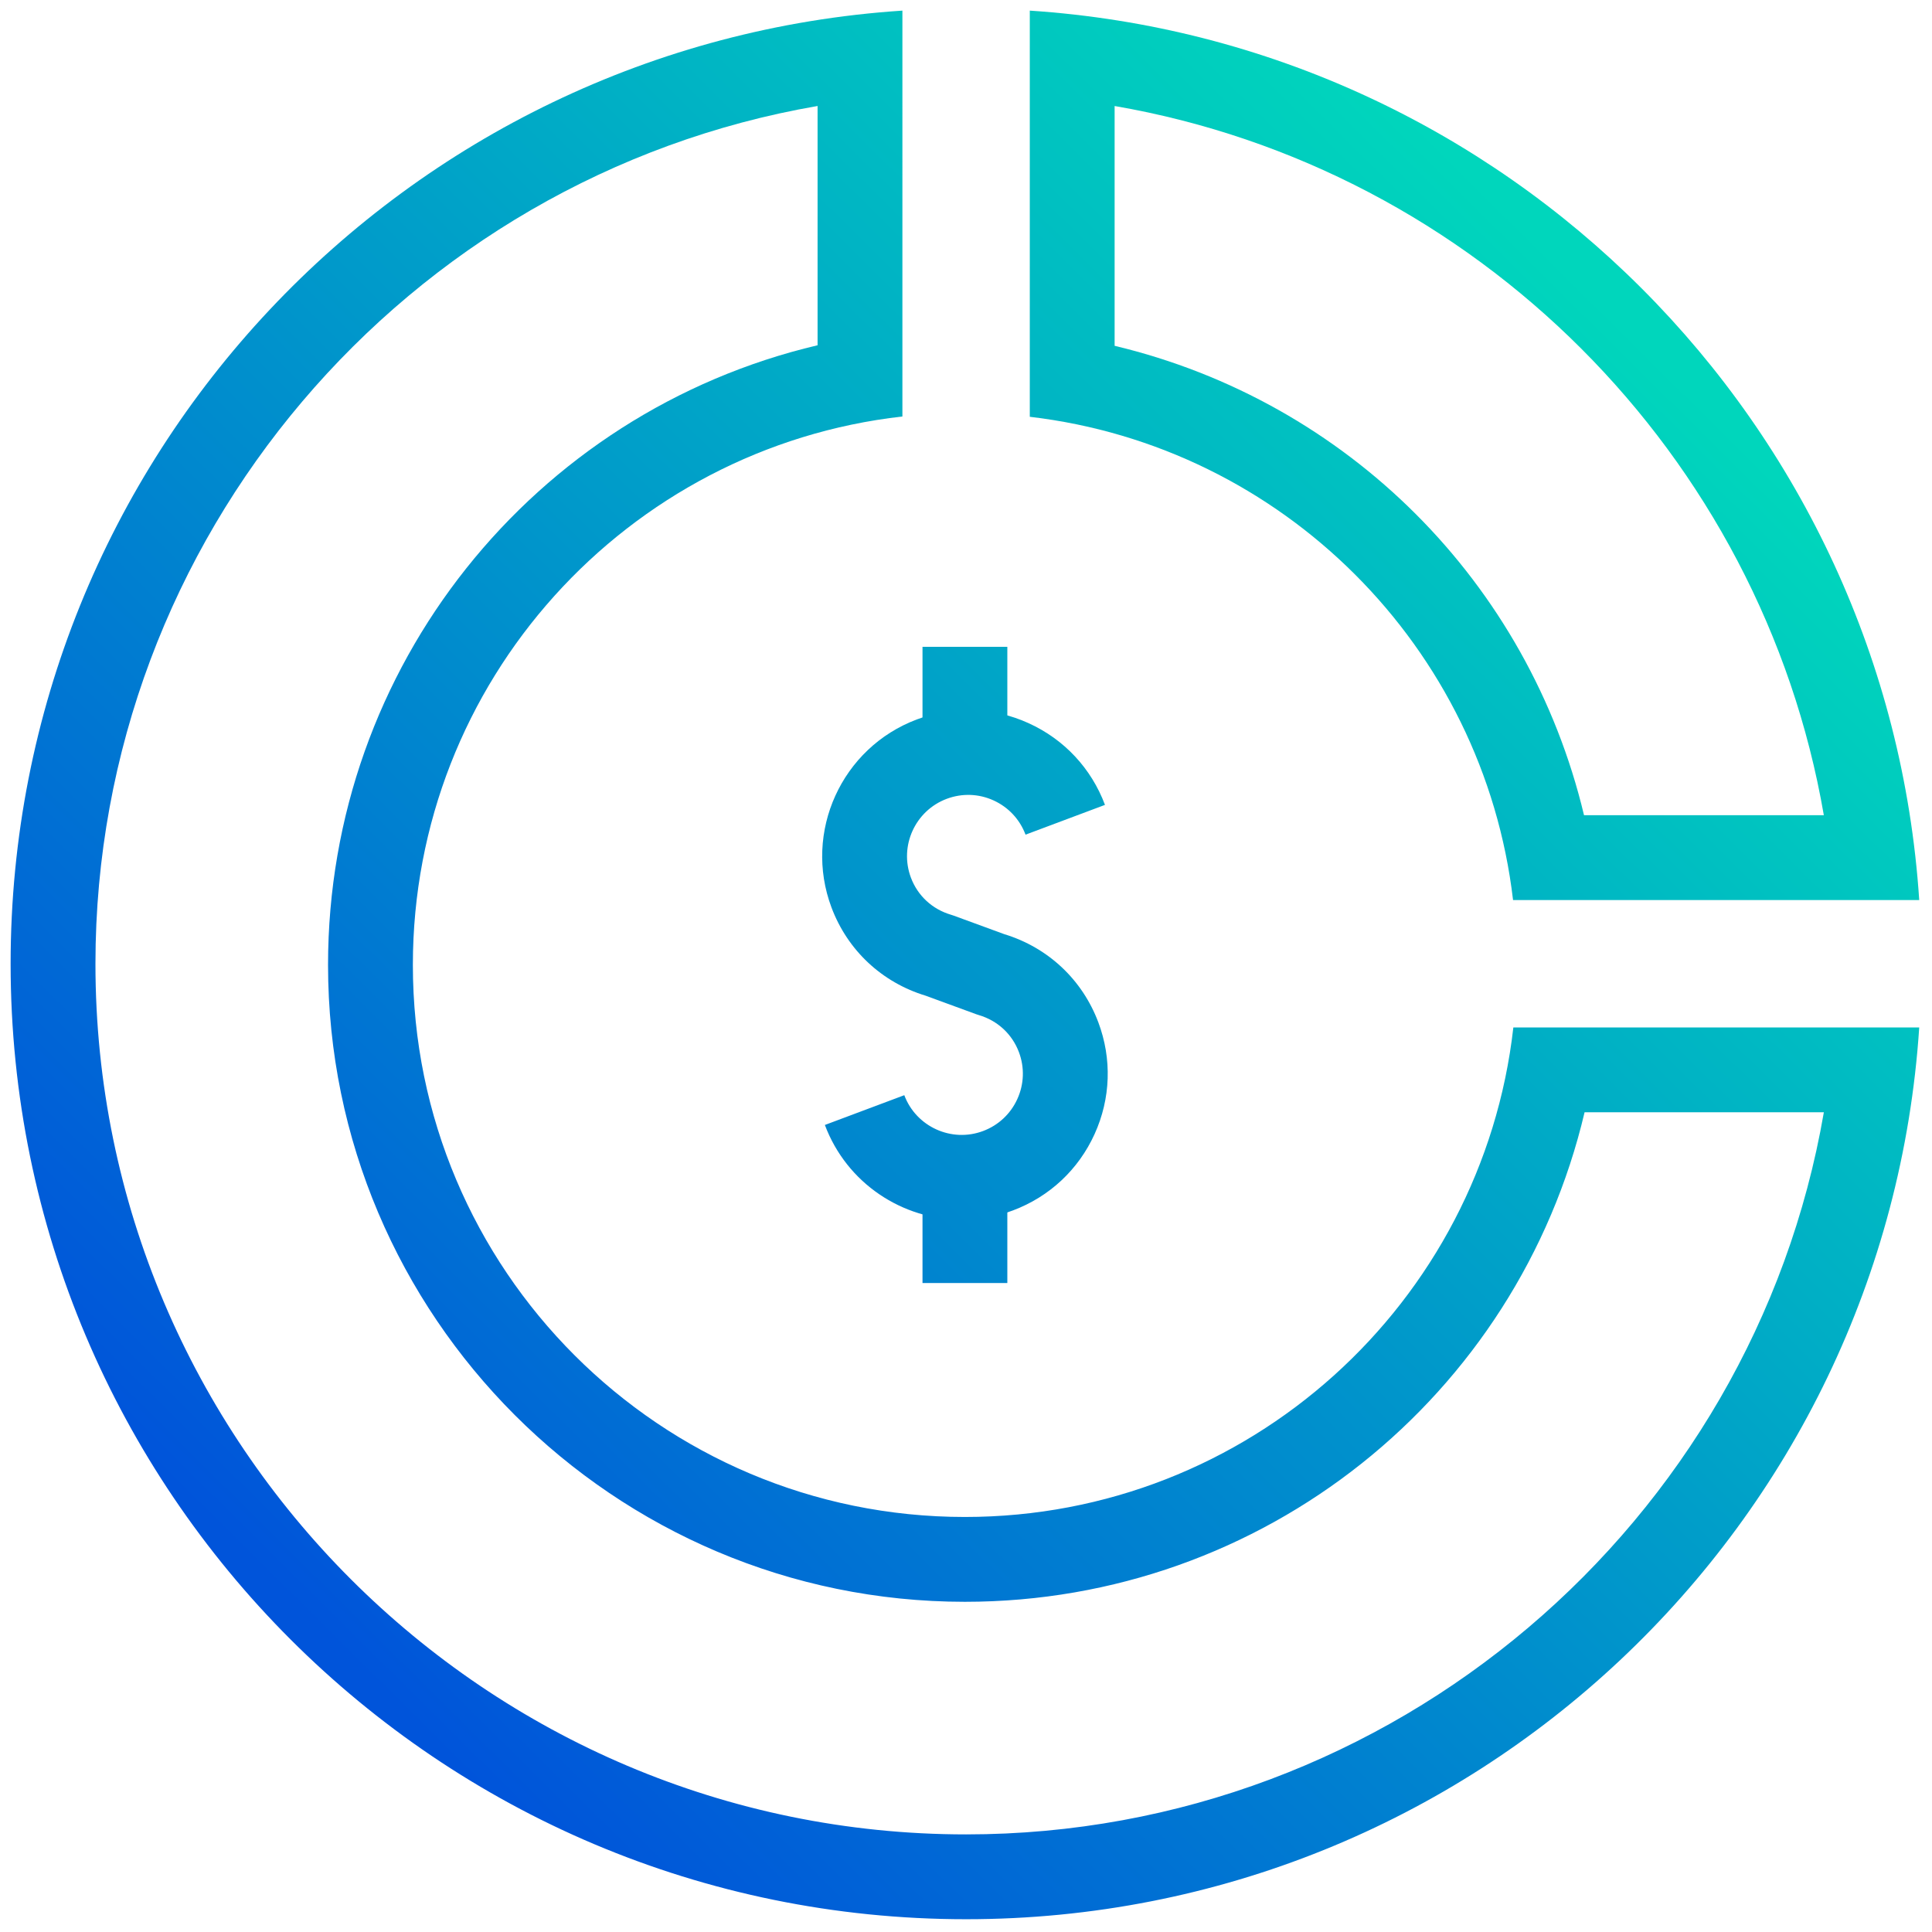 <svg xmlns="http://www.w3.org/2000/svg" xmlns:xlink="http://www.w3.org/1999/xlink" version="1.1" width="256" height="256" viewBox="0 0 256 256" xml:space="preserve">

<defs>
</defs>
<g style="stroke: none; stroke-width: 0; stroke-dasharray: none; stroke-linecap: butt; stroke-linejoin: miter; stroke-miterlimit: 10; fill: none; fill-rule: nonzero; opacity: 1;" transform="translate(1.407 1.407) scale(2.81 2.81)" >
	<linearGradient id="SVGID_5" gradientUnits="userSpaceOnUse" x1="14.224" y1="76.048" x2="75.478" y2="14.254">
<stop offset="0%" style="stop-color:rgb(0,84,218);stop-opacity: 1"/>
<stop offset="100%" style="stop-color:rgb(0,214,188);stop-opacity: 1"/>
</linearGradient>
<path d="M 38.052 4.497 V 15.78 C 24.668 18.934 14.968 30.921 14.968 45 c 0 16.56 13.472 30.032 30.032 30.032 c 14.079 0 26.066 -9.7 29.22 -23.084 h 11.283 C 82.159 71.355 65.156 86 45.055 86 C 22.417 86 4 67.583 4 44.945 C 4 24.844 18.645 7.841 38.052 4.497 M 42.052 0 C 18.57 1.547 0 21.072 0 44.945 C 0 69.828 20.172 90 45.055 90 C 68.928 90 88.453 71.43 90 47.948 H 70.861 C 69.396 60.936 58.38 71.032 45 71.032 c -14.377 0 -26.032 -11.655 -26.032 -26.032 c 0 -13.38 10.096 -24.396 23.084 -25.861 V 0 L 42.052 0 z" style="stroke: none; stroke-width: 1; stroke-dasharray: none; stroke-linecap: butt; stroke-linejoin: miter; stroke-miterlimit: 10; fill: url(#SVGID_5); fill-rule: nonzero; opacity: 1;" transform=" matrix(1 0 0 1 0 0) " stroke-linecap="round" />
	<linearGradient id="SVGID_6" gradientUnits="userSpaceOnUse" x1="14.33" y1="76.152" x2="75.583" y2="14.359">
<stop offset="0%" style="stop-color:rgb(0,84,218);stop-opacity: 1"/>
<stop offset="100%" style="stop-color:rgb(0,214,188);stop-opacity: 1"/>
</linearGradient>
<path d="M 52.059 4.498 C 69.08 7.435 82.565 20.92 85.502 37.941 H 74.194 c -2.622 -10.978 -11.157 -19.513 -22.135 -22.135 V 4.498 M 48.059 0 v 19.153 C 59.989 20.55 69.45 30.01 70.847 41.941 H 90 C 88.518 19.453 70.547 1.482 48.059 0 L 48.059 0 z" style="stroke: none; stroke-width: 1; stroke-dasharray: none; stroke-linecap: butt; stroke-linejoin: miter; stroke-miterlimit: 10; fill: url(#SVGID_6); fill-rule: nonzero; opacity: 1;" transform=" matrix(1 0 0 1 0 0) " stroke-linecap="round" />
	<linearGradient id="SVGID_7" gradientUnits="userSpaceOnUse" x1="14.225" y1="76.049" x2="75.479" y2="14.256">
<stop offset="0%" style="stop-color:rgb(0,84,218);stop-opacity: 1"/>
<stop offset="100%" style="stop-color:rgb(0,214,188);stop-opacity: 1"/>
</linearGradient>
<path d="M 44.852 57.017 c -2.79 0 -5.42 -1.708 -6.456 -4.47 l 3.745 -1.404 c 0.559 1.49 2.229 2.249 3.717 1.689 c 0.722 -0.271 1.295 -0.807 1.614 -1.509 c 0.319 -0.701 0.346 -1.485 0.075 -2.208 c -0.32 -0.853 -1.009 -1.49 -1.89 -1.749 l -0.125 -0.041 l -2.385 -0.874 c -2.067 -0.629 -3.683 -2.143 -4.44 -4.162 c -1.333 -3.555 0.475 -7.533 4.03 -8.866 c 1.721 -0.647 3.593 -0.583 5.268 0.179 c 1.675 0.761 2.953 2.129 3.599 3.852 l -3.746 1.404 c -0.271 -0.722 -0.806 -1.295 -1.508 -1.615 s -1.486 -0.345 -2.208 -0.075 c -1.49 0.559 -2.248 2.227 -1.689 3.717 c 0.32 0.853 1.008 1.49 1.89 1.749 l 0.125 0.041 l 2.385 0.874 c 2.066 0.629 3.682 2.143 4.439 4.162 c 0.646 1.722 0.583 3.593 -0.179 5.268 c -0.761 1.675 -2.129 2.953 -3.852 3.599 C 46.469 56.875 45.653 57.017 44.852 57.017 z" style="stroke: none; stroke-width: 1; stroke-dasharray: none; stroke-linecap: butt; stroke-linejoin: miter; stroke-miterlimit: 10; fill: url(#SVGID_7); fill-rule: nonzero; opacity: 1;" transform=" matrix(1 0 0 1 0 0) " stroke-linecap="round" />
	<linearGradient id="SVGID_8" gradientUnits="userSpaceOnUse" x1="7.971" y1="69.85" x2="69.225" y2="8.056">
<stop offset="0%" style="stop-color:rgb(0,84,218);stop-opacity: 1"/>
<stop offset="100%" style="stop-color:rgb(0,214,188);stop-opacity: 1"/>
</linearGradient>
<rect x="43" y="30" rx="0" ry="0" width="4" height="4.99" style="stroke: none; stroke-width: 1; stroke-dasharray: none; stroke-linecap: butt; stroke-linejoin: miter; stroke-miterlimit: 10; fill: url(#SVGID_8); fill-rule: nonzero; opacity: 1;" transform=" matrix(1 0 0 1 0 0) "/>
	<linearGradient id="SVGID_9" gradientUnits="userSpaceOnUse" x1="20.476" y1="82.245" x2="81.73" y2="20.452">
<stop offset="0%" style="stop-color:rgb(0,84,218);stop-opacity: 1"/>
<stop offset="100%" style="stop-color:rgb(0,214,188);stop-opacity: 1"/>
</linearGradient>
<rect x="43" y="55.01" rx="0" ry="0" width="4" height="4.99" style="stroke: none; stroke-width: 1; stroke-dasharray: none; stroke-linecap: butt; stroke-linejoin: miter; stroke-miterlimit: 10; fill: url(#SVGID_9); fill-rule: nonzero; opacity: 1;" transform=" matrix(1 0 0 1 0 0) "/>
</g>
</svg>